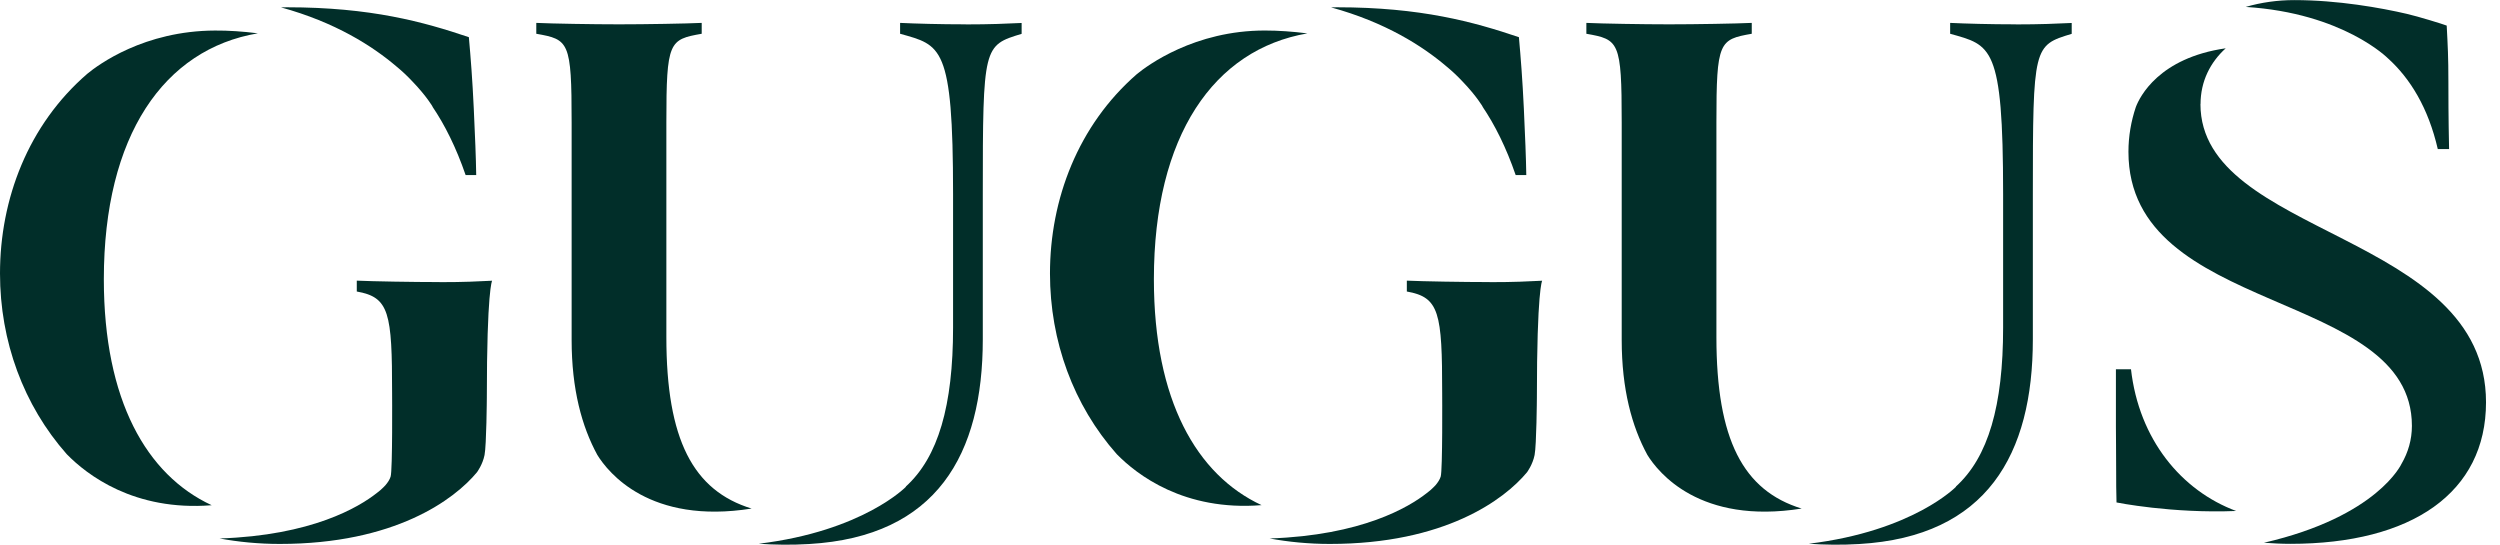 <svg width="101" height="22" viewBox="0 0 101 22" fill="none" xmlns="http://www.w3.org/2000/svg">
<g clip-path="url(#clip0_4871_44246)">
<path d="M39.017 0.983C37.962 0.983 36.991 0.954 36.364 0.925V1.364C38.018 1.831 38.504 1.813 38.504 7.834V13.241C38.504 16.378 37.908 18.471 36.59 19.661H36.605C36.605 19.661 34.872 21.456 30.652 21.967C31.297 22.011 31.97 22.022 32.693 21.978C37.852 21.677 39.705 18.355 39.705 13.709V7.866C39.705 1.846 39.733 1.835 41.274 1.367V0.928C40.676 0.957 39.988 0.986 39.017 0.986V0.983Z" fill="#012E29"/>
<path d="M24.133 18.381C24.568 19.084 26.244 21.202 30.365 20.546C28.002 19.82 26.921 17.764 26.921 13.618V4.94C26.921 1.668 27.034 1.596 28.349 1.364V0.925C27.722 0.954 26.064 0.983 25.008 0.983C23.952 0.983 22.297 0.954 21.666 0.925V1.364C22.981 1.596 23.094 1.668 23.094 4.94V13.735C23.094 15.726 23.505 17.231 24.133 18.381Z" fill="#012E29"/>
<path d="M16.015 2.684C16.242 2.869 16.465 3.079 16.681 3.311C17.241 3.895 17.482 4.316 17.482 4.316C17.478 4.309 17.471 4.302 17.464 4.298C17.971 5.045 18.428 5.959 18.811 7.072H19.239C19.229 6.376 19.193 5.513 19.14 4.374C19.087 3.232 19.016 2.325 18.942 1.502C17.113 0.885 14.988 0.294 11.59 0.294C11.508 0.294 11.43 0.298 11.352 0.298C13.546 0.9 15.044 1.857 16.015 2.684Z" fill="#012E29"/>
<path d="M8.546 20.408C5.921 19.186 4.195 16.172 4.195 11.28C4.195 5.47 6.626 1.988 10.417 1.346C9.815 1.27 9.226 1.23 8.684 1.234C5.821 1.245 3.972 2.612 3.525 2.982C1.137 5.045 0 8.045 0 11.048C0 13.786 0.95 16.372 2.696 18.348C3.511 19.183 5.421 20.659 8.546 20.412V20.408Z" fill="#012E29"/>
<path d="M17.755 11.396C16.699 11.396 15.044 11.367 14.414 11.338V11.777C15.728 12.009 15.841 12.625 15.841 15.897C15.841 15.897 15.863 18.994 15.781 19.255C15.746 19.371 15.671 19.487 15.572 19.603C15.572 19.603 15.544 19.632 15.491 19.687C15.413 19.767 15.324 19.843 15.218 19.922C14.499 20.488 12.6 21.631 8.876 21.754H8.869C9.637 21.895 10.449 21.975 11.303 21.975C15.955 21.975 18.357 20.18 19.268 19.081C19.268 19.081 19.498 18.776 19.576 18.381C19.654 17.986 19.668 16.075 19.668 16.075C19.668 11.715 19.881 11.341 19.881 11.341C19.254 11.37 18.811 11.399 17.755 11.399V11.396Z" fill="#012E29"/>
<path d="M66.555 18.381C66.991 19.084 68.667 21.202 72.787 20.546C70.424 19.82 69.343 17.764 69.343 13.618V4.94C69.343 1.668 69.457 1.596 70.771 1.364V0.925C70.144 0.954 68.486 0.983 67.43 0.983C66.374 0.983 64.72 0.954 64.089 0.925V1.364C65.403 1.596 65.517 1.668 65.517 4.94V13.735C65.517 15.726 65.928 17.231 66.555 18.381Z" fill="#012E29"/>
<path d="M81.44 0.983C80.384 0.983 79.413 0.954 78.786 0.925V1.364C80.441 1.831 80.926 1.813 80.926 7.834V13.241C80.926 16.378 80.331 18.471 79.013 19.661H79.027C79.027 19.661 77.294 21.456 73.074 21.967C73.719 22.011 74.392 22.022 75.115 21.978C80.274 21.677 82.127 18.355 82.127 13.709V7.866C82.127 1.846 82.156 1.835 83.697 1.367V0.928C83.098 0.957 82.411 0.986 81.44 0.986V0.983Z" fill="#012E29"/>
<path d="M58.438 2.684C58.664 2.869 58.888 3.079 59.104 3.311C59.663 3.895 59.904 4.316 59.904 4.316C59.901 4.309 59.894 4.302 59.887 4.298C60.393 5.045 60.85 5.959 61.233 7.072H61.662C61.651 6.376 61.616 5.513 61.563 4.374C61.509 3.232 61.438 2.325 61.364 1.502C59.536 0.885 57.41 0.294 54.012 0.294C53.931 0.294 53.853 0.298 53.775 0.298C55.968 0.9 57.467 1.857 58.438 2.684Z" fill="#012E29"/>
<path d="M50.968 20.408C48.343 19.186 46.617 16.172 46.617 11.28C46.617 5.48 49.041 1.999 52.818 1.349C52.219 1.273 51.642 1.233 51.103 1.233C48.261 1.23 46.355 2.644 45.927 2.996C43.553 5.063 42.419 8.055 42.419 11.047C42.419 13.786 43.368 16.372 45.115 18.345C45.93 19.179 47.84 20.658 50.965 20.408H50.968Z" fill="#012E29"/>
<path d="M60.177 11.396C59.121 11.396 57.467 11.367 56.836 11.338V11.777C58.151 12.009 58.264 12.625 58.264 15.897C58.264 15.897 58.285 18.994 58.204 19.255C58.168 19.371 58.094 19.487 57.995 19.603C57.995 19.603 57.97 19.632 57.913 19.687C57.835 19.767 57.743 19.846 57.64 19.922C56.921 20.488 55.022 21.627 51.298 21.754H51.291C52.06 21.895 52.871 21.975 53.725 21.975C58.377 21.975 60.779 20.18 61.69 19.081C61.69 19.081 61.92 18.776 61.998 18.381C62.076 17.986 62.09 16.075 62.09 16.075C62.09 11.715 62.303 11.341 62.303 11.341C61.676 11.37 61.233 11.399 60.177 11.399V11.396Z" fill="#012E29"/>
<path d="M96.474 2.354H96.47C97.37 3.166 98.103 4.356 98.486 6.021H98.943C98.915 4.733 98.915 3.772 98.915 3.304C98.915 2.282 98.89 1.875 98.847 1.034C98.681 0.969 97.703 0.668 97.232 0.559C96.201 0.319 94.457 0.004 92.689 0.004C92.013 0.004 91.35 0.098 90.726 0.28C94.666 0.526 96.477 2.361 96.477 2.361L96.474 2.354Z" fill="#012E29"/>
<path d="M85.507 20.299C85.507 20.299 87.725 20.749 90.34 20.644C88.119 19.817 86.414 17.746 86.092 14.917H85.483V17.235C85.483 17.789 85.493 18.112 85.493 19.106C85.493 19.432 85.493 19.86 85.507 20.299Z" fill="#012E29"/>
<path d="M88.902 4.207C88.902 3.279 89.302 2.51 89.919 1.951C87.219 2.339 86.443 3.913 86.287 4.327C86.096 4.896 85.989 5.502 85.989 6.133C85.989 12.795 97.441 11.638 97.441 17.205C97.441 17.764 97.288 18.279 97.023 18.736C97.023 18.736 97.026 18.732 97.026 18.729C97.026 18.729 96.07 20.865 91.463 21.927C91.821 21.953 92.179 21.971 92.53 21.971C97.437 21.971 100.435 19.904 100.435 16.252C100.435 9.357 88.898 9.582 88.898 4.203L88.902 4.207Z" fill="#012E29"/>
</g>
<defs>
<clipPath id="clip0_4871_44246">
<rect width="100.435" height="22" fill="white"/>
</clipPath>
</defs>
</svg>

